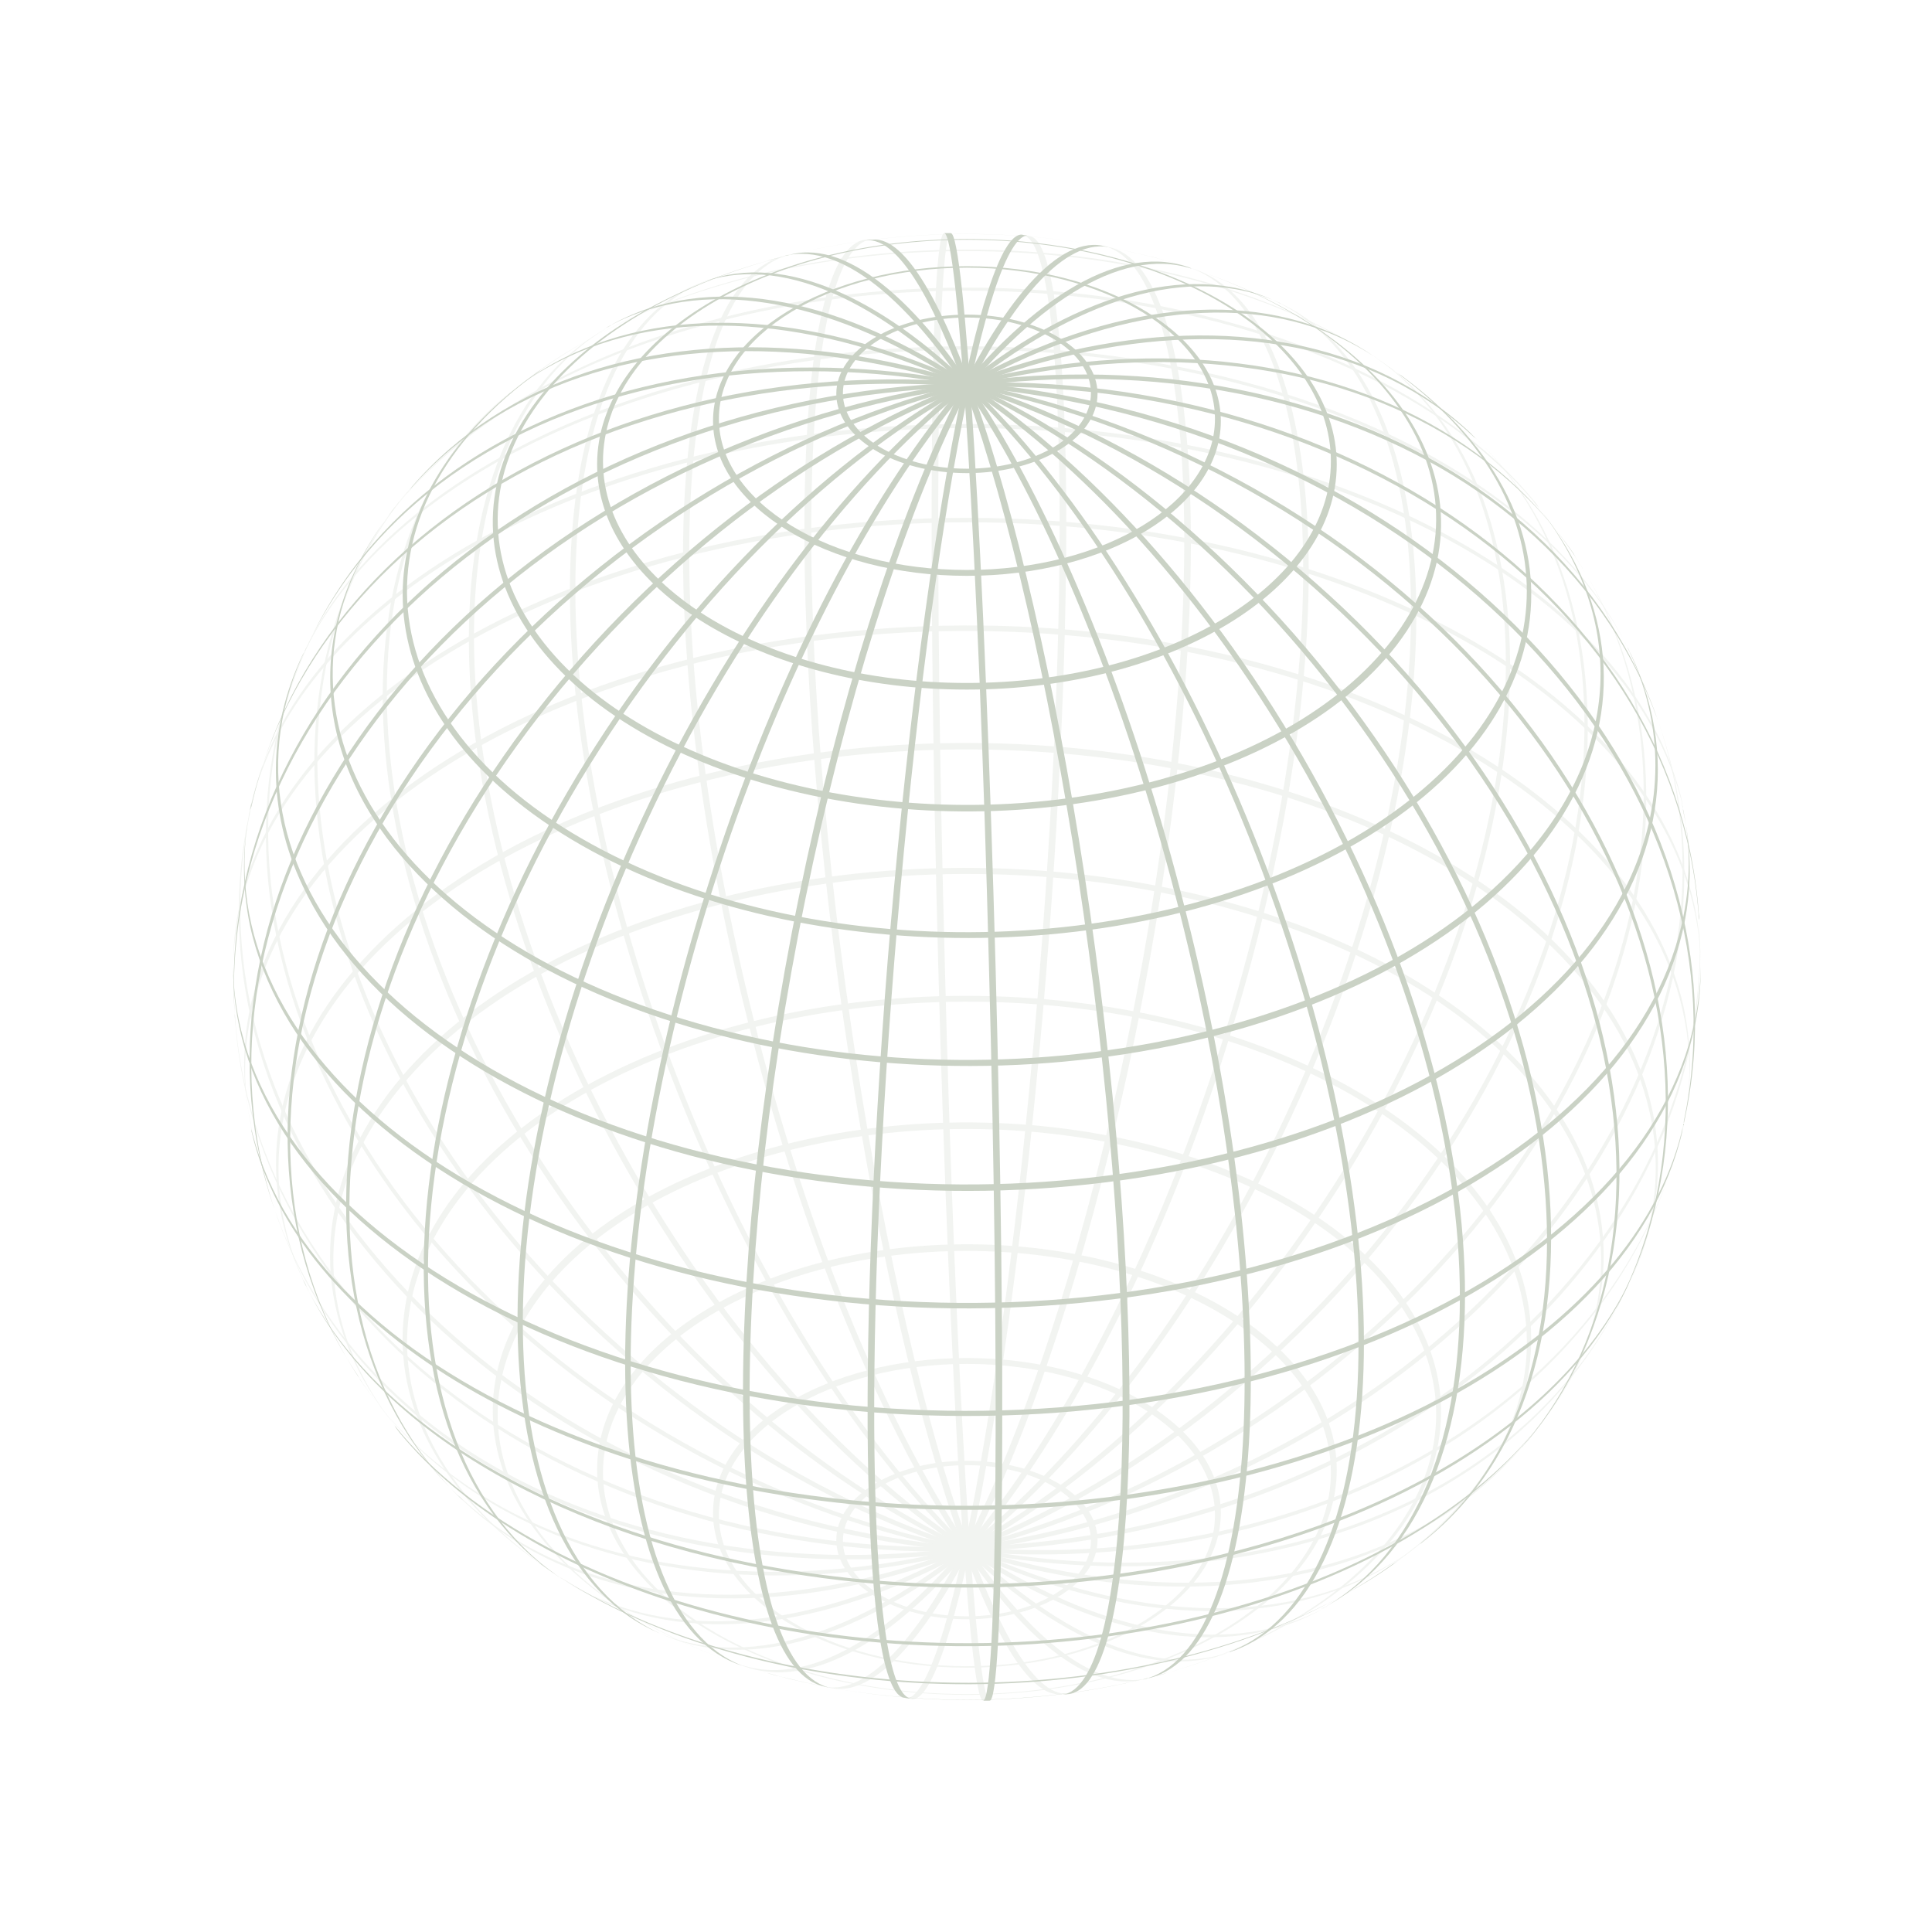 <svg xmlns="http://www.w3.org/2000/svg" xmlns:xlink="http://www.w3.org/1999/xlink" width="400" zoomAndPan="magnify" viewBox="0 0 224.88 225" height="400" preserveAspectRatio="xMidYMid meet" version="1.0"><defs><filter x="0%" y="0%" width="100%" height="100%" id="64139d3d7c"><feColorMatrix values="0 0 0 0 1 0 0 0 0 1 0 0 0 0 1 0 0 0 1 0" color-interpolation-filters="sRGB"/></filter><clipPath id="11a66a767d"><path d="M 27.094 27.152 L 198.004 27.152 L 198.004 198.062 L 27.094 198.062 Z M 27.094 27.152 " clip-rule="nonzero"/></clipPath><mask id="440d2a30a2"><g filter="url(#64139d3d7c)"><rect x="-22.488" width="269.856" fill="#000000" y="-22.5" height="270" fill-opacity="0.247"/></g></mask><clipPath id="ad2b15168d"><path d="M 81 0.152 L 89 0.152 L 89 171.062 L 81 171.062 Z M 81 0.152 " clip-rule="nonzero"/></clipPath><clipPath id="80d69b7dbd"><path d="M 66 0.152 L 98 0.152 L 98 171 L 66 171 Z M 66 0.152 " clip-rule="nonzero"/></clipPath><clipPath id="032f40a7ba"><path d="M 0.094 66 L 170 66 L 170 155 L 0.094 155 Z M 0.094 66 " clip-rule="nonzero"/></clipPath><clipPath id="9363c82a39"><path d="M 0.094 78 L 171 78 L 171 154 L 0.094 154 Z M 0.094 78 " clip-rule="nonzero"/></clipPath><clipPath id="d5c6b5dc47"><path d="M 78 0.152 L 98 0.152 L 98 171 L 78 171 Z M 78 0.152 " clip-rule="nonzero"/></clipPath><clipPath id="1207ab10a8"><path d="M 62 0.152 L 109 0.152 L 109 4 L 62 4 Z M 62 0.152 " clip-rule="nonzero"/></clipPath><clipPath id="334acb63cc"><path d="M 0.094 33 L 171.004 33 L 171.004 87 L 0.094 87 Z M 0.094 33 " clip-rule="nonzero"/></clipPath><clipPath id="1a3de41cce"><rect x="0" width="172" y="0" height="172"/></clipPath><clipPath id="daaaafc901"><path d="M 109 27.152 L 117 27.152 L 117 198.062 L 109 198.062 Z M 109 27.152 " clip-rule="nonzero"/></clipPath><clipPath id="61ccb95f5f"><path d="M 100 27.152 L 132 27.152 L 132 198 L 100 198 Z M 100 27.152 " clip-rule="nonzero"/></clipPath><clipPath id="91b3196e20"><path d="M 27.094 44 L 198 44 L 198 120 L 27.094 120 Z M 27.094 44 " clip-rule="nonzero"/></clipPath><clipPath id="aed6ba3322"><path d="M 100 27.152 L 120 27.152 L 120 198 L 100 198 Z M 100 27.152 " clip-rule="nonzero"/></clipPath><clipPath id="520d9d8d9f"><path d="M 27.094 112 L 198.004 112 L 198.004 165 L 27.094 165 Z M 27.094 112 " clip-rule="nonzero"/></clipPath><clipPath id="c12ef8ca91"><path d="M 69 27.152 L 156 27.152 L 156 81 L 69 81 Z M 69 27.152 " clip-rule="nonzero"/></clipPath></defs><g clip-path="url(#11a66a767d)"><g mask="url(#440d2a30a2)"><g transform="matrix(1, 0, 0, 1, 27, 27)"><g clip-path="url(#1a3de41cce)"><g clip-path="url(#ad2b15168d)"><path fill="#cad2c5" d="M 88.199 171.062 C 86.574 171.062 84.18 132.863 82.984 85.695 C 81.703 38.523 82.047 0.238 83.668 0.152 C 83.414 0.152 83.156 0.152 82.898 0.152 C 81.277 0.238 80.934 38.523 82.215 85.695 C 83.496 132.863 85.805 171.062 87.43 171.062 C 87.684 171.062 87.941 171.062 88.199 171.062 Z M 88.199 171.062 " fill-opacity="1" fill-rule="nonzero"/></g><g clip-path="url(#80d69b7dbd)"><path fill="#cad2c5" d="M 97.34 170.207 C 89.309 171.32 77.688 134.316 71.363 87.488 C 65.039 40.832 66.492 1.949 74.441 0.836 C 74.184 0.836 73.926 0.922 73.672 0.922 C 65.637 2.035 64.27 40.832 70.594 87.574 C 76.918 134.316 88.539 171.32 96.57 170.293 C 96.828 170.293 97.086 170.293 97.34 170.207 Z M 97.34 170.207 " fill-opacity="1" fill-rule="nonzero"/></g><path fill="#cad2c5" d="M 106.828 168.414 C 92.898 171.918 72.305 137.734 60.766 91.934 C 49.23 46.215 51.109 6.223 64.953 2.633 C 64.953 2.633 64.953 2.633 65.039 2.633 C 64.781 2.719 64.527 2.805 64.27 2.805 C 50.426 6.391 48.461 46.301 60.082 92.102 C 71.621 137.82 92.215 172.004 106.059 168.586 C 106.312 168.5 106.57 168.414 106.828 168.414 Z M 106.828 168.414 " fill-opacity="1" fill-rule="nonzero"/><path fill="#cad2c5" d="M 116.824 165.168 C 98.109 172.516 69.055 142.863 51.965 98.855 C 34.875 54.844 36.156 13.23 54.871 5.879 C 54.871 5.879 54.957 5.879 54.957 5.793 C 54.785 5.879 54.527 5.965 54.273 6.051 C 35.559 13.398 34.191 55.016 51.367 99.023 C 68.457 142.863 97.34 172.602 116.141 165.422 C 116.312 165.336 116.57 165.254 116.824 165.168 Z M 116.824 165.168 " fill-opacity="1" fill-rule="nonzero"/><path fill="#cad2c5" d="M 127.594 160.039 C 105.543 172.43 69.055 149.188 45.984 107.996 C 22.91 66.809 22.141 23.312 44.102 10.922 C 44.188 10.922 44.273 10.836 44.273 10.836 C 44.02 11.008 43.762 11.094 43.504 11.262 C 21.543 23.652 22.312 67.066 45.387 108.254 C 68.371 149.273 104.691 172.602 126.824 160.465 C 127.078 160.297 127.336 160.125 127.594 160.039 Z M 127.594 160.039 " fill-opacity="1" fill-rule="nonzero"/><path fill="#cad2c5" d="M 139.043 152.262 C 115.887 170.891 73.242 156.023 43.848 119.105 C 14.449 82.191 9.324 37.156 32.566 18.613 C 32.652 18.527 32.738 18.441 32.824 18.355 C 32.566 18.527 32.309 18.785 32.055 18.953 C 8.895 37.582 13.938 82.531 43.336 119.449 C 72.645 156.195 115.031 171.062 138.273 152.859 C 138.531 152.691 138.785 152.434 139.043 152.262 Z M 139.043 152.262 " fill-opacity="1" fill-rule="nonzero"/><path fill="#cad2c5" d="M 150.836 140.727 C 129.387 166.105 82.898 161.918 46.922 131.328 C 10.945 100.734 -0.848 55.441 20.602 30.062 C 20.688 29.891 20.859 29.809 20.945 29.637 C 20.688 29.891 20.52 30.148 20.262 30.406 C -1.188 55.871 10.605 101.16 46.582 131.754 C 82.301 162.176 128.531 166.535 150.152 141.582 C 150.41 141.238 150.578 140.984 150.836 140.727 Z M 150.836 140.727 " fill-opacity="1" fill-rule="nonzero"/><path fill="#cad2c5" d="M 161.688 124.406 C 145.453 156.195 98.281 164.57 56.324 143.035 C 14.363 121.5 -6.57 78.258 9.664 46.387 C 9.75 46.215 9.836 45.957 9.922 45.785 C 9.75 46.129 9.578 46.469 9.41 46.812 C -6.828 78.602 14.109 121.926 56.066 143.461 C 97.77 164.824 144.684 156.793 161.176 125.43 C 161.348 125.09 161.516 124.746 161.688 124.406 Z M 161.688 124.406 " fill-opacity="1" fill-rule="nonzero"/><g clip-path="url(#032f40a7ba)"><path fill="#cad2c5" d="M 169.207 103.043 C 161.602 139.445 118.02 160.98 71.875 151.152 C 25.73 141.41 -5.547 103.98 2.059 67.664 C 2.059 67.406 2.059 67.234 2.145 66.98 C 2.059 67.406 1.973 67.75 1.891 68.176 C -5.715 104.492 25.559 141.922 71.703 151.664 C 117.508 161.406 160.832 140.215 168.867 104.324 C 169.039 103.895 169.121 103.469 169.207 103.043 Z M 169.207 103.043 " fill-opacity="1" fill-rule="nonzero"/></g><g clip-path="url(#9363c82a39)"><path fill="#cad2c5" d="M 170.746 78.859 C 173.652 116.117 137.934 149.273 90.848 152.859 C 43.762 156.449 3.258 129.191 0.352 91.848 C 0.352 91.59 0.352 91.336 0.266 91.078 C 0.266 91.504 0.352 91.934 0.352 92.273 C 3.34 129.617 43.848 156.965 90.934 153.375 C 137.59 149.785 173.227 117.141 170.832 80.141 C 170.832 79.711 170.746 79.285 170.746 78.859 Z M 170.746 78.859 " fill-opacity="1" fill-rule="nonzero"/></g><path fill="#cad2c5" d="M 165.621 55.785 C 178.352 90.051 152.801 131.07 108.535 147.391 C 64.27 163.715 18.039 149.188 5.309 114.918 C 5.223 114.75 5.137 114.492 5.051 114.32 C 5.223 114.664 5.309 115.004 5.477 115.434 C 18.211 149.699 64.441 164.227 108.707 147.906 C 152.629 131.668 178.266 91.164 166.047 56.98 C 165.875 56.555 165.789 56.211 165.621 55.785 Z M 165.621 55.785 " fill-opacity="1" fill-rule="nonzero"/><path fill="#cad2c5" d="M 155.879 37.07 C 175.531 65.527 159.895 110.305 120.926 136.965 C 81.961 163.629 34.531 162.176 14.879 133.719 C 14.793 133.547 14.707 133.379 14.621 133.207 C 14.793 133.547 14.965 133.805 15.219 134.148 C 34.875 162.602 82.301 164.055 121.27 137.395 C 159.895 110.902 175.703 66.551 156.477 38.012 C 156.305 37.668 156.133 37.414 155.879 37.07 Z M 155.879 37.07 " fill-opacity="1" fill-rule="nonzero"/><path fill="#cad2c5" d="M 144.254 23.484 C 167.242 45.188 159.465 90.48 126.91 124.66 C 94.352 158.844 49.402 169.012 26.5 147.309 C 26.328 147.223 26.242 147.137 26.156 147.051 C 26.414 147.309 26.672 147.477 26.84 147.734 C 49.828 169.438 94.777 159.27 127.336 125.09 C 159.637 91.078 167.586 46.043 144.938 24.168 C 144.684 23.91 144.426 23.738 144.254 23.484 Z M 144.254 23.484 " fill-opacity="1" fill-rule="nonzero"/><path fill="#cad2c5" d="M 132.465 14.168 C 155.535 29.293 153.145 73.559 127.078 112.867 C 101.016 152.262 61.195 171.832 38.121 156.707 C 38.035 156.621 37.949 156.621 37.863 156.535 C 38.121 156.707 38.379 156.879 38.633 157.047 C 61.707 172.176 101.527 152.605 127.594 113.211 C 153.484 74.07 156.047 29.977 133.23 14.68 C 132.977 14.512 132.719 14.34 132.465 14.168 Z M 132.465 14.168 " fill-opacity="1" fill-rule="nonzero"/><path fill="#cad2c5" d="M 121.355 8.016 C 142.035 17.586 142.633 59.973 122.723 102.785 C 102.809 145.598 69.824 172.516 49.145 162.945 C 49.059 162.945 49.059 162.859 48.973 162.859 C 49.23 162.945 49.488 163.117 49.742 163.203 C 70.422 172.773 103.41 145.855 123.32 103.043 C 143.23 60.398 142.633 18.102 122.125 8.359 C 121.867 8.273 121.609 8.102 121.355 8.016 Z M 121.355 8.016 " fill-opacity="1" fill-rule="nonzero"/><path fill="#cad2c5" d="M 111.016 4 C 127.508 9.125 129.387 49.805 115.117 94.836 C 100.844 139.871 75.977 172.09 59.484 166.961 L 59.398 166.961 C 59.57 167.047 59.828 167.133 60.082 167.219 C 76.574 172.344 101.527 140.129 115.715 95.094 C 129.984 50.145 128.191 9.555 111.781 4.258 C 111.527 4.172 111.27 4.086 111.016 4 Z M 111.016 4 " fill-opacity="1" fill-rule="nonzero"/><path fill="#cad2c5" d="M 101.273 1.605 C 112.297 3.656 114.09 42.969 105.203 89.281 C 96.316 135.598 80.164 171.492 69.055 169.438 C 69.312 169.523 69.57 169.523 69.824 169.609 C 80.848 171.66 97.086 135.77 105.973 89.453 C 114.859 43.137 113.066 3.914 102.043 1.777 C 101.785 1.691 101.527 1.691 101.273 1.605 Z M 101.273 1.605 " fill-opacity="1" fill-rule="nonzero"/><g clip-path="url(#d5c6b5dc47)"><path fill="#cad2c5" d="M 92.043 0.41 C 96.914 0.836 97.77 39.293 94.008 86.293 C 90.25 133.379 83.242 171.148 78.371 170.805 C 78.625 170.805 78.883 170.805 79.141 170.891 C 83.926 171.234 90.934 133.379 94.777 86.379 C 98.539 39.293 97.684 0.922 92.812 0.496 C 92.469 0.41 92.215 0.41 92.043 0.41 Z M 92.043 0.41 " fill-opacity="1" fill-rule="nonzero"/></g><g clip-path="url(#1207ab10a8)"><path fill="#cad2c5" d="M 108.879 3.402 C 94.094 -0.785 77.004 -0.785 62.219 3.402 C 62.988 3.145 63.758 2.973 64.441 2.805 C 77.941 -0.613 93.07 -0.613 106.57 2.805 C 107.34 2.973 108.109 3.145 108.879 3.402 Z M 108.879 3.402 " fill-opacity="1" fill-rule="nonzero"/></g><path fill="#cad2c5" d="M 136.137 16.73 C 112.98 -0.273 71.535 -2.664 43.59 11.434 C 40.43 13.059 37.523 14.766 34.961 16.73 C 35.301 16.477 35.645 16.219 35.984 16.047 C 59.398 -0.699 100.504 -2.664 127.934 11.605 C 130.496 12.973 132.891 14.426 135.113 16.047 C 135.453 16.219 135.797 16.477 136.137 16.73 Z M 136.137 16.73 " fill-opacity="1" fill-rule="nonzero"/><path fill="#cad2c5" d="M 152.203 32.199 C 134.258 9.812 89.82 0.496 52.992 11.434 C 38.121 15.793 26.156 23.141 18.895 32.199 C 19.152 31.941 19.32 31.688 19.578 31.344 C 37.781 9.125 82.129 0.152 118.621 11.262 C 132.891 15.621 144.426 22.629 151.605 31.344 C 151.777 31.602 152.031 31.859 152.203 32.199 Z M 152.203 32.199 " fill-opacity="1" fill-rule="nonzero"/><path fill="#cad2c5" d="M 162.887 49.203 C 150.664 23.227 106.145 8.188 63.414 15.621 C 36.754 20.234 15.902 32.969 8.297 49.203 C 8.383 48.949 8.555 48.605 8.641 48.352 C 21.203 22.457 65.809 7.676 108.281 15.363 C 134.344 19.98 154.766 32.457 162.457 48.352 C 162.543 48.605 162.715 48.949 162.887 49.203 Z M 162.887 49.203 " fill-opacity="1" fill-rule="nonzero"/><path fill="#cad2c5" d="M 169.039 67.406 C 162.887 39.293 120.586 19.551 74.441 23.312 C 36.754 26.391 7.102 44.418 2.059 67.406 C 2.145 67.066 2.23 66.723 2.23 66.469 C 8.727 38.438 51.195 18.953 97.254 22.887 C 134.43 26.047 163.652 43.82 168.867 66.469 C 168.867 66.723 168.953 67.066 169.039 67.406 Z M 169.039 67.406 " fill-opacity="1" fill-rule="nonzero"/><g clip-path="url(#334acb63cc)"><path fill="#cad2c5" d="M 171.004 86.035 C 171.176 57.324 132.977 33.91 85.805 33.824 C 38.633 33.824 0.266 56.98 0.094 85.781 C 0.094 85.863 0.094 86.035 0.094 86.121 C 0.094 85.781 0.094 85.523 0.094 85.18 C 0.266 56.383 38.633 33.227 85.805 33.309 C 132.805 33.395 170.832 56.555 171.004 85.098 C 171.004 85.438 171.004 85.781 171.004 86.035 Z M 171.004 86.035 " fill-opacity="1" fill-rule="nonzero"/></g><path fill="#cad2c5" d="M 168.867 104.75 C 175.277 76.723 143.23 50.914 97.254 46.984 C 51.281 43.051 8.727 62.535 2.316 90.566 C 1.207 95.266 1.207 100.051 2.316 104.75 C 2.23 104.41 2.145 104.152 2.145 103.809 C -4.094 75.781 28.379 49.973 74.441 46.301 C 120.586 42.539 162.887 62.281 169.039 90.395 C 169.977 94.922 169.977 99.453 169.039 103.895 C 168.953 104.152 168.867 104.492 168.867 104.75 Z M 168.867 104.75 " fill-opacity="1" fill-rule="nonzero"/><path fill="#cad2c5" d="M 162.457 122.867 C 175.02 96.973 150.75 69.887 108.281 62.281 C 65.809 54.676 21.203 69.371 8.641 95.266 C 4.281 104.324 4.281 113.895 8.641 122.867 C 8.469 122.609 8.383 122.27 8.211 122.012 C -4.008 96.035 20.688 68.945 63.332 61.426 C 106.059 53.992 150.664 69.031 162.887 95.008 C 167.07 103.809 167.07 113.211 162.887 122.012 C 162.715 122.27 162.543 122.609 162.457 122.867 Z M 162.457 122.867 " fill-opacity="1" fill-rule="nonzero"/><path fill="#cad2c5" d="M 151.605 139.871 C 169.805 117.652 155.109 90.652 118.621 79.543 C 82.129 68.434 37.781 77.406 19.578 99.625 C 9.152 112.27 9.152 127.227 19.578 139.871 C 19.32 139.617 19.152 139.359 18.895 139.02 C 0.949 116.629 16.246 89.539 52.992 78.602 C 89.82 67.75 134.258 77.062 152.203 99.453 C 162.199 111.93 162.199 126.543 152.203 139.102 C 152.031 139.359 151.777 139.617 151.605 139.871 Z M 151.605 139.871 " fill-opacity="1" fill-rule="nonzero"/><path fill="#cad2c5" d="M 135.113 155.168 C 158.527 138.504 155.281 113.465 127.934 99.195 C 100.59 84.926 59.398 86.891 35.984 103.555 C 15.133 118.422 15.133 140.301 35.984 155.168 C 35.645 154.91 35.301 154.656 34.961 154.484 C 11.801 137.48 15.648 112.27 43.59 98.172 C 71.535 84.07 112.98 86.465 136.137 103.469 C 156.305 118.254 156.305 139.703 136.137 154.484 C 135.797 154.742 135.453 154.996 135.113 155.168 Z M 135.113 155.168 " fill-opacity="1" fill-rule="nonzero"/><path fill="#cad2c5" d="M 106.656 168.414 C 134.43 161.32 147.59 141.836 135.965 124.918 C 124.344 107.996 92.301 99.965 64.441 107.059 C 36.668 114.148 23.508 133.633 35.129 150.555 C 40.684 158.672 51.195 165.082 64.441 168.414 C 63.672 168.242 62.902 167.988 62.219 167.816 C 34.617 159.953 22.652 139.957 35.473 123.125 C 48.375 106.289 81.191 99.023 108.879 106.887 C 136.48 114.75 148.441 134.746 135.625 151.578 C 130.156 158.758 120.672 164.484 108.879 167.816 C 108.109 168.07 107.34 168.242 106.656 168.414 Z M 106.656 168.414 " fill-opacity="1" fill-rule="nonzero"/><path fill="#cad2c5" d="M 127.934 144.488 C 127.934 158.758 108.965 170.293 85.547 170.293 C 62.133 170.293 43.164 158.758 43.164 144.488 C 43.164 130.215 62.133 118.68 85.547 118.68 C 108.965 118.68 127.934 130.215 127.934 144.488 Z M 128.617 144.145 C 128.617 129.703 109.391 117.91 85.547 117.91 C 61.793 117.91 42.48 129.617 42.48 144.145 C 42.48 158.586 61.707 170.379 85.547 170.379 C 109.305 170.379 128.617 158.672 128.617 144.145 Z M 128.617 144.145 " fill-opacity="1" fill-rule="nonzero"/><path fill="#cad2c5" d="M 114.434 149.441 C 114.434 159.184 101.527 167.047 85.547 167.047 C 69.57 167.047 56.664 159.098 56.664 149.441 C 56.664 139.703 69.57 131.84 85.547 131.84 C 101.527 131.84 114.434 139.703 114.434 149.441 Z M 115.117 149.188 C 115.117 139.273 101.871 131.156 85.547 131.156 C 69.227 131.156 55.98 139.188 55.98 149.188 C 55.98 159.184 69.227 167.219 85.547 167.219 C 101.871 167.219 115.117 159.184 115.117 149.188 Z M 115.117 149.188 " fill-opacity="1" fill-rule="nonzero"/><path fill="#cad2c5" d="M 99.992 152.434 C 99.992 157.305 93.496 161.234 85.547 161.234 C 77.516 161.234 71.105 157.305 71.105 152.434 C 71.105 147.562 77.516 143.633 85.547 143.633 C 93.582 143.633 99.992 147.562 99.992 152.434 Z M 100.758 152.348 C 100.758 147.223 93.922 143.121 85.547 143.121 C 77.176 143.121 70.336 147.223 70.336 152.348 C 70.336 157.477 77.176 161.578 85.547 161.578 C 93.922 161.578 100.758 157.477 100.758 152.348 Z M 100.758 152.348 " fill-opacity="1" fill-rule="nonzero"/></g></g></g></g><g clip-path="url(#daaaafc901)"><path fill="#cad2c5" d="M 109.898 27.152 C 111.523 27.152 113.914 65.352 115.113 112.523 C 116.395 159.695 116.051 197.977 114.43 198.062 C 114.684 198.062 114.941 198.062 115.199 198.062 C 116.82 197.977 117.164 159.695 115.883 112.523 C 114.598 65.352 112.293 27.152 110.668 27.152 C 110.414 27.152 110.156 27.152 109.898 27.152 Z M 109.898 27.152 " fill-opacity="1" fill-rule="nonzero"/></g><g clip-path="url(#61ccb95f5f)"><path fill="#cad2c5" d="M 100.758 28.008 C 108.789 26.898 120.41 63.898 126.734 110.73 C 133.059 157.559 131.605 196.27 123.656 197.379 C 123.914 197.379 124.172 197.293 124.426 197.293 C 132.461 196.184 133.828 157.387 127.504 110.645 C 121.18 63.898 109.559 26.898 101.523 27.922 C 101.27 27.922 101.012 27.922 100.758 28.008 Z M 100.758 28.008 " fill-opacity="1" fill-rule="nonzero"/></g><path fill="#cad2c5" d="M 91.27 29.805 C 105.199 26.301 125.793 60.48 137.332 106.285 C 148.867 152.004 146.988 191.996 133.145 195.586 C 133.145 195.586 133.145 195.586 133.059 195.586 C 133.312 195.5 133.57 195.414 133.828 195.414 C 147.672 191.824 149.637 151.918 138.016 106.113 C 126.477 60.395 105.883 26.215 92.039 29.633 C 91.781 29.719 91.527 29.805 91.27 29.805 Z M 91.27 29.805 " fill-opacity="1" fill-rule="nonzero"/><path fill="#cad2c5" d="M 81.273 33.051 C 99.988 25.703 129.043 55.355 146.133 99.363 C 163.223 143.371 161.941 184.988 143.227 192.336 C 143.227 192.336 143.141 192.336 143.141 192.422 C 143.312 192.336 143.57 192.254 143.824 192.168 C 162.539 184.816 163.906 143.203 146.73 99.191 C 129.641 55.355 100.758 25.617 81.957 32.793 C 81.785 32.879 81.527 32.965 81.273 33.051 Z M 81.273 33.051 " fill-opacity="1" fill-rule="nonzero"/><path fill="#cad2c5" d="M 70.504 38.18 C 92.551 25.785 129.043 49.031 152.113 90.219 C 175.188 131.41 175.957 174.906 153.992 187.297 C 153.91 187.297 153.824 187.383 153.824 187.383 C 154.078 187.211 154.336 187.125 154.594 186.953 C 176.555 174.562 175.785 131.152 152.711 89.965 C 129.727 48.945 93.406 25.617 71.273 37.75 C 71.02 37.922 70.762 38.094 70.504 38.18 Z M 70.504 38.18 " fill-opacity="1" fill-rule="nonzero"/><path fill="#cad2c5" d="M 59.055 45.953 C 82.211 27.324 124.855 42.195 154.25 79.109 C 183.648 116.027 188.773 161.062 165.531 179.605 C 165.445 179.691 165.359 179.777 165.273 179.859 C 165.531 179.691 165.785 179.434 166.043 179.262 C 189.199 160.633 184.16 115.684 154.762 78.77 C 125.453 42.023 83.066 27.152 59.824 45.355 C 59.566 45.527 59.309 45.785 59.055 45.953 Z M 59.055 45.953 " fill-opacity="1" fill-rule="nonzero"/><path fill="#cad2c5" d="M 47.262 57.492 C 68.711 32.109 115.199 36.297 151.176 66.891 C 187.148 97.484 198.941 142.773 177.492 168.152 C 177.41 168.324 177.238 168.41 177.152 168.582 C 177.41 168.324 177.578 168.07 177.836 167.812 C 199.285 142.348 187.492 97.055 151.516 66.465 C 115.797 36.043 69.566 31.684 47.945 56.637 C 47.688 56.977 47.52 57.234 47.262 57.492 Z M 47.262 57.492 " fill-opacity="1" fill-rule="nonzero"/><path fill="#cad2c5" d="M 36.41 73.812 C 52.645 42.023 99.816 33.648 141.773 55.184 C 183.73 76.719 204.668 119.957 188.434 151.832 C 188.348 152.004 188.262 152.258 188.176 152.43 C 188.348 152.09 188.516 151.746 188.688 151.406 C 204.926 119.617 183.988 76.289 142.031 54.758 C 100.328 33.391 53.414 41.426 36.922 72.785 C 36.75 73.129 36.578 73.469 36.41 73.812 Z M 36.41 73.812 " fill-opacity="1" fill-rule="nonzero"/><path fill="#cad2c5" d="M 28.891 95.176 C 36.496 58.773 80.074 37.238 126.223 47.066 C 172.367 56.809 203.645 94.234 196.039 130.555 C 196.039 130.809 196.039 130.98 195.953 131.238 C 196.039 130.809 196.121 130.469 196.207 130.043 C 203.812 93.723 172.539 56.293 126.391 46.551 C 80.59 36.809 37.262 58.004 29.23 93.895 C 29.059 94.32 28.973 94.75 28.891 95.176 Z M 28.891 95.176 " fill-opacity="1" fill-rule="nonzero"/><g clip-path="url(#91b3196e20)"><path fill="#cad2c5" d="M 27.352 119.359 C 24.445 82.102 60.164 48.945 107.25 45.355 C 154.336 41.766 194.84 69.027 197.746 106.371 C 197.746 106.625 197.746 106.883 197.832 107.141 C 197.832 106.711 197.746 106.285 197.746 105.941 C 194.754 68.598 154.25 41.254 107.164 44.844 C 60.508 48.434 24.871 81.074 27.266 118.078 C 27.266 118.504 27.352 118.934 27.352 119.359 Z M 27.352 119.359 " fill-opacity="1" fill-rule="nonzero"/></g><path fill="#cad2c5" d="M 32.477 142.434 C 19.746 108.164 45.297 67.148 89.562 50.824 C 133.828 34.504 180.059 49.031 192.789 83.297 C 192.875 83.469 192.961 83.727 193.047 83.895 C 192.875 83.555 192.789 83.211 192.621 82.785 C 179.887 48.52 133.656 33.992 89.391 50.312 C 45.469 66.547 19.832 107.055 32.051 141.234 C 32.223 141.664 32.309 142.004 32.477 142.434 Z M 32.477 142.434 " fill-opacity="1" fill-rule="nonzero"/><path fill="#cad2c5" d="M 42.219 161.148 C 22.566 132.691 38.203 87.996 77.172 61.25 C 116.137 34.59 163.566 36.043 183.219 64.496 C 183.305 64.668 183.391 64.84 183.477 65.012 C 183.305 64.668 183.133 64.414 182.879 64.07 C 163.223 35.613 115.797 34.16 76.828 60.824 C 38.203 87.312 22.395 131.664 41.621 160.207 C 41.793 160.547 41.965 160.805 42.219 161.148 Z M 42.219 161.148 " fill-opacity="1" fill-rule="nonzero"/><path fill="#cad2c5" d="M 53.84 174.734 C 30.855 153.027 38.629 107.738 71.188 73.555 C 103.746 39.375 148.695 29.207 171.598 50.91 C 171.77 50.996 171.855 51.082 171.938 51.168 C 171.684 50.91 171.426 50.738 171.254 50.484 C 148.27 28.777 103.32 38.945 70.762 73.129 C 38.461 107.141 30.512 152.176 53.156 174.051 C 53.414 174.309 53.672 174.477 53.84 174.734 Z M 53.84 174.734 " fill-opacity="1" fill-rule="nonzero"/><path fill="#cad2c5" d="M 65.633 184.047 C 42.562 168.922 44.953 124.656 71.02 85.348 C 97.082 45.953 136.902 26.387 159.977 41.512 C 160.062 41.598 160.148 41.598 160.23 41.68 C 159.977 41.512 159.719 41.34 159.465 41.168 C 136.391 26.043 96.57 45.613 70.504 85.008 C 44.613 124.145 42.047 168.238 64.863 183.535 C 65.121 183.707 65.379 183.879 65.633 184.047 Z M 65.633 184.047 " fill-opacity="1" fill-rule="nonzero"/><path fill="#cad2c5" d="M 76.742 190.203 C 56.062 180.629 55.465 138.246 75.375 95.434 C 95.285 52.621 128.273 25.703 148.953 35.273 C 149.039 35.273 149.039 35.359 149.125 35.359 C 148.867 35.273 148.609 35.102 148.355 35.016 C 127.676 25.445 94.688 52.363 74.777 95.176 C 54.867 137.816 55.465 180.117 75.973 189.859 C 76.23 189.945 76.488 190.117 76.742 190.203 Z M 76.742 190.203 " fill-opacity="1" fill-rule="nonzero"/><path fill="#cad2c5" d="M 87.082 194.219 C 70.59 189.09 68.711 148.414 82.98 103.379 C 97.254 58.344 122.121 26.129 138.613 31.258 L 138.699 31.258 C 138.527 31.172 138.27 31.086 138.016 31 C 121.52 25.871 96.57 58.09 82.383 103.125 C 68.113 148.07 69.906 188.664 86.312 193.961 C 86.57 194.047 86.828 194.133 87.082 194.219 Z M 87.082 194.219 " fill-opacity="1" fill-rule="nonzero"/><path fill="#cad2c5" d="M 96.824 196.609 C 85.801 194.559 84.008 155.25 92.895 108.934 C 101.781 62.617 117.934 26.727 129.043 28.777 C 128.785 28.691 128.527 28.691 128.273 28.605 C 117.25 26.555 101.012 62.445 92.125 108.762 C 83.238 155.078 85.031 194.305 96.055 196.438 C 96.312 196.523 96.57 196.523 96.824 196.609 Z M 96.824 196.609 " fill-opacity="1" fill-rule="nonzero"/><g clip-path="url(#aed6ba3322)"><path fill="#cad2c5" d="M 106.055 197.805 C 101.184 197.379 100.328 158.926 104.09 111.926 C 107.848 64.84 114.855 27.07 119.727 27.41 C 119.469 27.41 119.215 27.41 118.957 27.324 C 114.172 26.984 107.164 64.84 103.32 111.84 C 99.559 158.926 100.414 197.293 105.285 197.723 C 105.625 197.805 105.883 197.805 106.055 197.805 Z M 106.055 197.805 " fill-opacity="1" fill-rule="nonzero"/></g><path fill="#cad2c5" d="M 89.219 194.816 C 104.004 199.004 121.094 199.004 135.879 194.816 C 135.109 195.07 134.34 195.242 133.656 195.414 C 120.152 198.832 105.027 198.832 91.527 195.414 C 90.758 195.242 89.988 195.07 89.219 194.816 Z M 89.219 194.816 " fill-opacity="1" fill-rule="nonzero"/><path fill="#cad2c5" d="M 61.961 181.484 C 85.117 198.492 126.562 200.883 154.508 186.781 C 157.668 185.16 160.574 183.449 163.137 181.484 C 162.797 181.742 162.453 181.996 162.113 182.168 C 138.699 198.918 97.594 200.883 70.164 186.613 C 67.598 185.246 65.207 183.793 62.984 182.168 C 62.645 181.996 62.301 181.742 61.961 181.484 Z M 61.961 181.484 " fill-opacity="1" fill-rule="nonzero"/><path fill="#cad2c5" d="M 45.895 166.02 C 63.84 188.406 108.277 197.723 145.105 186.781 C 159.977 182.426 171.938 175.074 179.203 166.02 C 178.945 166.273 178.777 166.531 178.52 166.871 C 160.316 189.09 115.965 198.062 79.477 186.953 C 65.207 182.598 53.672 175.59 46.492 166.871 C 46.32 166.617 46.066 166.359 45.895 166.02 Z M 45.895 166.02 " fill-opacity="1" fill-rule="nonzero"/><path fill="#cad2c5" d="M 35.211 149.012 C 47.434 174.992 91.953 190.031 134.68 182.598 C 161.344 177.98 182.195 165.25 189.801 149.012 C 189.715 149.27 189.543 149.609 189.457 149.867 C 176.895 175.758 132.289 190.543 89.816 182.852 C 63.754 178.238 43.332 165.762 35.641 149.867 C 35.555 149.609 35.383 149.27 35.211 149.012 Z M 35.211 149.012 " fill-opacity="1" fill-rule="nonzero"/><path fill="#cad2c5" d="M 29.059 130.809 C 35.211 158.926 77.512 178.664 123.656 174.906 C 161.344 171.828 190.996 153.797 196.039 130.809 C 195.953 131.152 195.867 131.492 195.867 131.75 C 189.371 159.781 146.902 179.262 100.84 175.332 C 63.668 172.172 34.441 154.395 29.23 131.75 C 29.23 131.492 29.145 131.152 29.059 130.809 Z M 29.059 130.809 " fill-opacity="1" fill-rule="nonzero"/><g clip-path="url(#520d9d8d9f)"><path fill="#cad2c5" d="M 27.094 112.098 C 26.922 140.809 65.121 164.223 112.293 164.309 C 159.465 164.395 197.832 141.234 198.004 112.438 C 198.004 112.352 198.004 112.18 198.004 112.098 C 198.004 112.438 198.004 112.695 198.004 113.035 C 197.832 141.836 159.465 164.992 112.293 164.906 C 65.293 164.82 27.266 141.664 27.094 113.035 C 27.094 112.781 27.094 112.438 27.094 112.098 Z M 27.094 112.098 " fill-opacity="1" fill-rule="nonzero"/></g><path fill="#cad2c5" d="M 29.23 93.469 C 22.82 121.496 54.867 147.305 100.84 151.234 C 146.816 155.164 189.371 135.68 195.781 107.652 C 196.891 102.953 196.891 98.168 195.781 93.469 C 195.867 93.809 195.953 94.066 195.953 94.406 C 202.191 122.438 169.805 148.242 123.656 151.918 C 77.512 155.676 35.211 135.938 29.059 107.824 C 28.121 103.293 28.121 98.766 29.059 94.32 C 29.145 94.066 29.23 93.723 29.23 93.469 Z M 29.23 93.469 " fill-opacity="1" fill-rule="nonzero"/><path fill="#cad2c5" d="M 35.641 75.352 C 23.078 101.242 47.348 128.332 89.816 135.938 C 132.289 143.543 176.895 128.844 189.457 102.953 C 193.816 93.895 193.816 84.324 189.457 75.352 C 189.629 75.605 189.715 75.949 189.887 76.203 C 202.105 102.184 177.41 129.273 134.766 136.793 C 92.039 144.227 47.434 129.188 35.211 103.207 C 31.023 94.406 31.023 85.008 35.211 76.203 C 35.383 75.949 35.555 75.605 35.641 75.352 Z M 35.641 75.352 " fill-opacity="1" fill-rule="nonzero"/><path fill="#cad2c5" d="M 46.492 58.344 C 28.289 80.562 42.988 107.566 79.477 118.676 C 115.965 129.785 160.316 120.812 178.52 98.594 C 188.945 85.945 188.945 70.992 178.52 58.344 C 178.777 58.602 178.945 58.859 179.203 59.199 C 197.148 81.59 181.852 108.676 145.105 119.617 C 108.277 130.469 63.84 121.152 45.895 98.766 C 35.895 86.289 35.895 71.676 45.895 59.113 C 46.066 58.859 46.32 58.602 46.492 58.344 Z M 46.492 58.344 " fill-opacity="1" fill-rule="nonzero"/><path fill="#cad2c5" d="M 62.984 43.047 C 39.57 59.711 42.816 84.75 70.164 99.02 C 97.508 113.293 138.699 111.328 162.113 94.664 C 182.965 79.793 182.965 57.918 162.113 43.047 C 162.453 43.305 162.797 43.562 163.137 43.73 C 186.297 60.738 182.449 85.945 154.508 100.047 C 126.562 114.148 85.117 111.754 61.961 94.75 C 41.793 79.965 41.793 58.516 61.961 43.73 C 62.301 43.477 62.645 43.219 62.984 43.047 Z M 62.984 43.047 " fill-opacity="1" fill-rule="nonzero"/><path fill="#cad2c5" d="M 91.441 29.805 C 63.668 36.895 50.508 56.379 62.129 73.301 C 73.754 90.219 105.797 98.254 133.656 91.16 C 161.43 84.066 174.59 64.582 162.965 47.664 C 157.414 39.547 146.902 33.137 133.656 29.805 C 134.426 29.973 135.195 30.23 135.879 30.402 C 163.48 38.262 175.441 58.258 162.625 75.094 C 149.723 91.93 116.906 99.191 89.219 91.332 C 61.617 83.469 49.652 63.473 62.473 46.637 C 67.941 39.461 77.426 33.734 89.219 30.402 C 89.988 30.145 90.758 29.973 91.441 29.805 Z M 91.441 29.805 " fill-opacity="1" fill-rule="nonzero"/><g clip-path="url(#c12ef8ca91)"><path fill="#cad2c5" d="M 70.164 53.73 C 70.164 39.461 89.133 27.922 112.547 27.922 C 135.965 27.922 154.934 39.461 154.934 53.73 C 154.934 68 135.965 79.539 112.547 79.539 C 89.133 79.539 70.164 68 70.164 53.73 Z M 69.48 54.074 C 69.48 68.516 88.707 80.309 112.547 80.309 C 136.305 80.309 155.617 68.598 155.617 54.074 C 155.617 39.629 136.391 27.836 112.547 27.836 C 88.793 27.836 69.48 39.547 69.48 54.074 Z M 69.48 54.074 " fill-opacity="1" fill-rule="nonzero"/></g><path fill="#cad2c5" d="M 83.664 48.773 C 83.664 39.031 96.57 31.172 112.547 31.172 C 128.527 31.172 141.434 39.117 141.434 48.773 C 141.434 58.516 128.527 66.379 112.547 66.379 C 96.57 66.379 83.664 58.516 83.664 48.773 Z M 82.98 49.031 C 82.98 58.941 96.227 67.062 112.547 67.062 C 128.871 67.062 142.117 59.027 142.117 49.031 C 142.117 39.117 128.871 31 112.547 31 C 96.227 31 82.98 39.031 82.98 49.031 Z M 82.98 49.031 " fill-opacity="1" fill-rule="nonzero"/><path fill="#cad2c5" d="M 98.105 45.785 C 98.105 40.914 104.602 36.98 112.547 36.98 C 120.582 36.98 126.992 40.914 126.992 45.785 C 126.992 50.652 120.496 54.586 112.547 54.586 C 104.516 54.586 98.105 50.652 98.105 45.785 Z M 97.336 45.867 C 97.336 50.996 104.176 55.098 112.547 55.098 C 120.922 55.098 127.758 50.996 127.758 45.867 C 127.758 40.742 120.922 36.641 112.547 36.641 C 104.176 36.641 97.336 40.742 97.336 45.867 Z M 97.336 45.867 " fill-opacity="1" fill-rule="nonzero"/></svg>